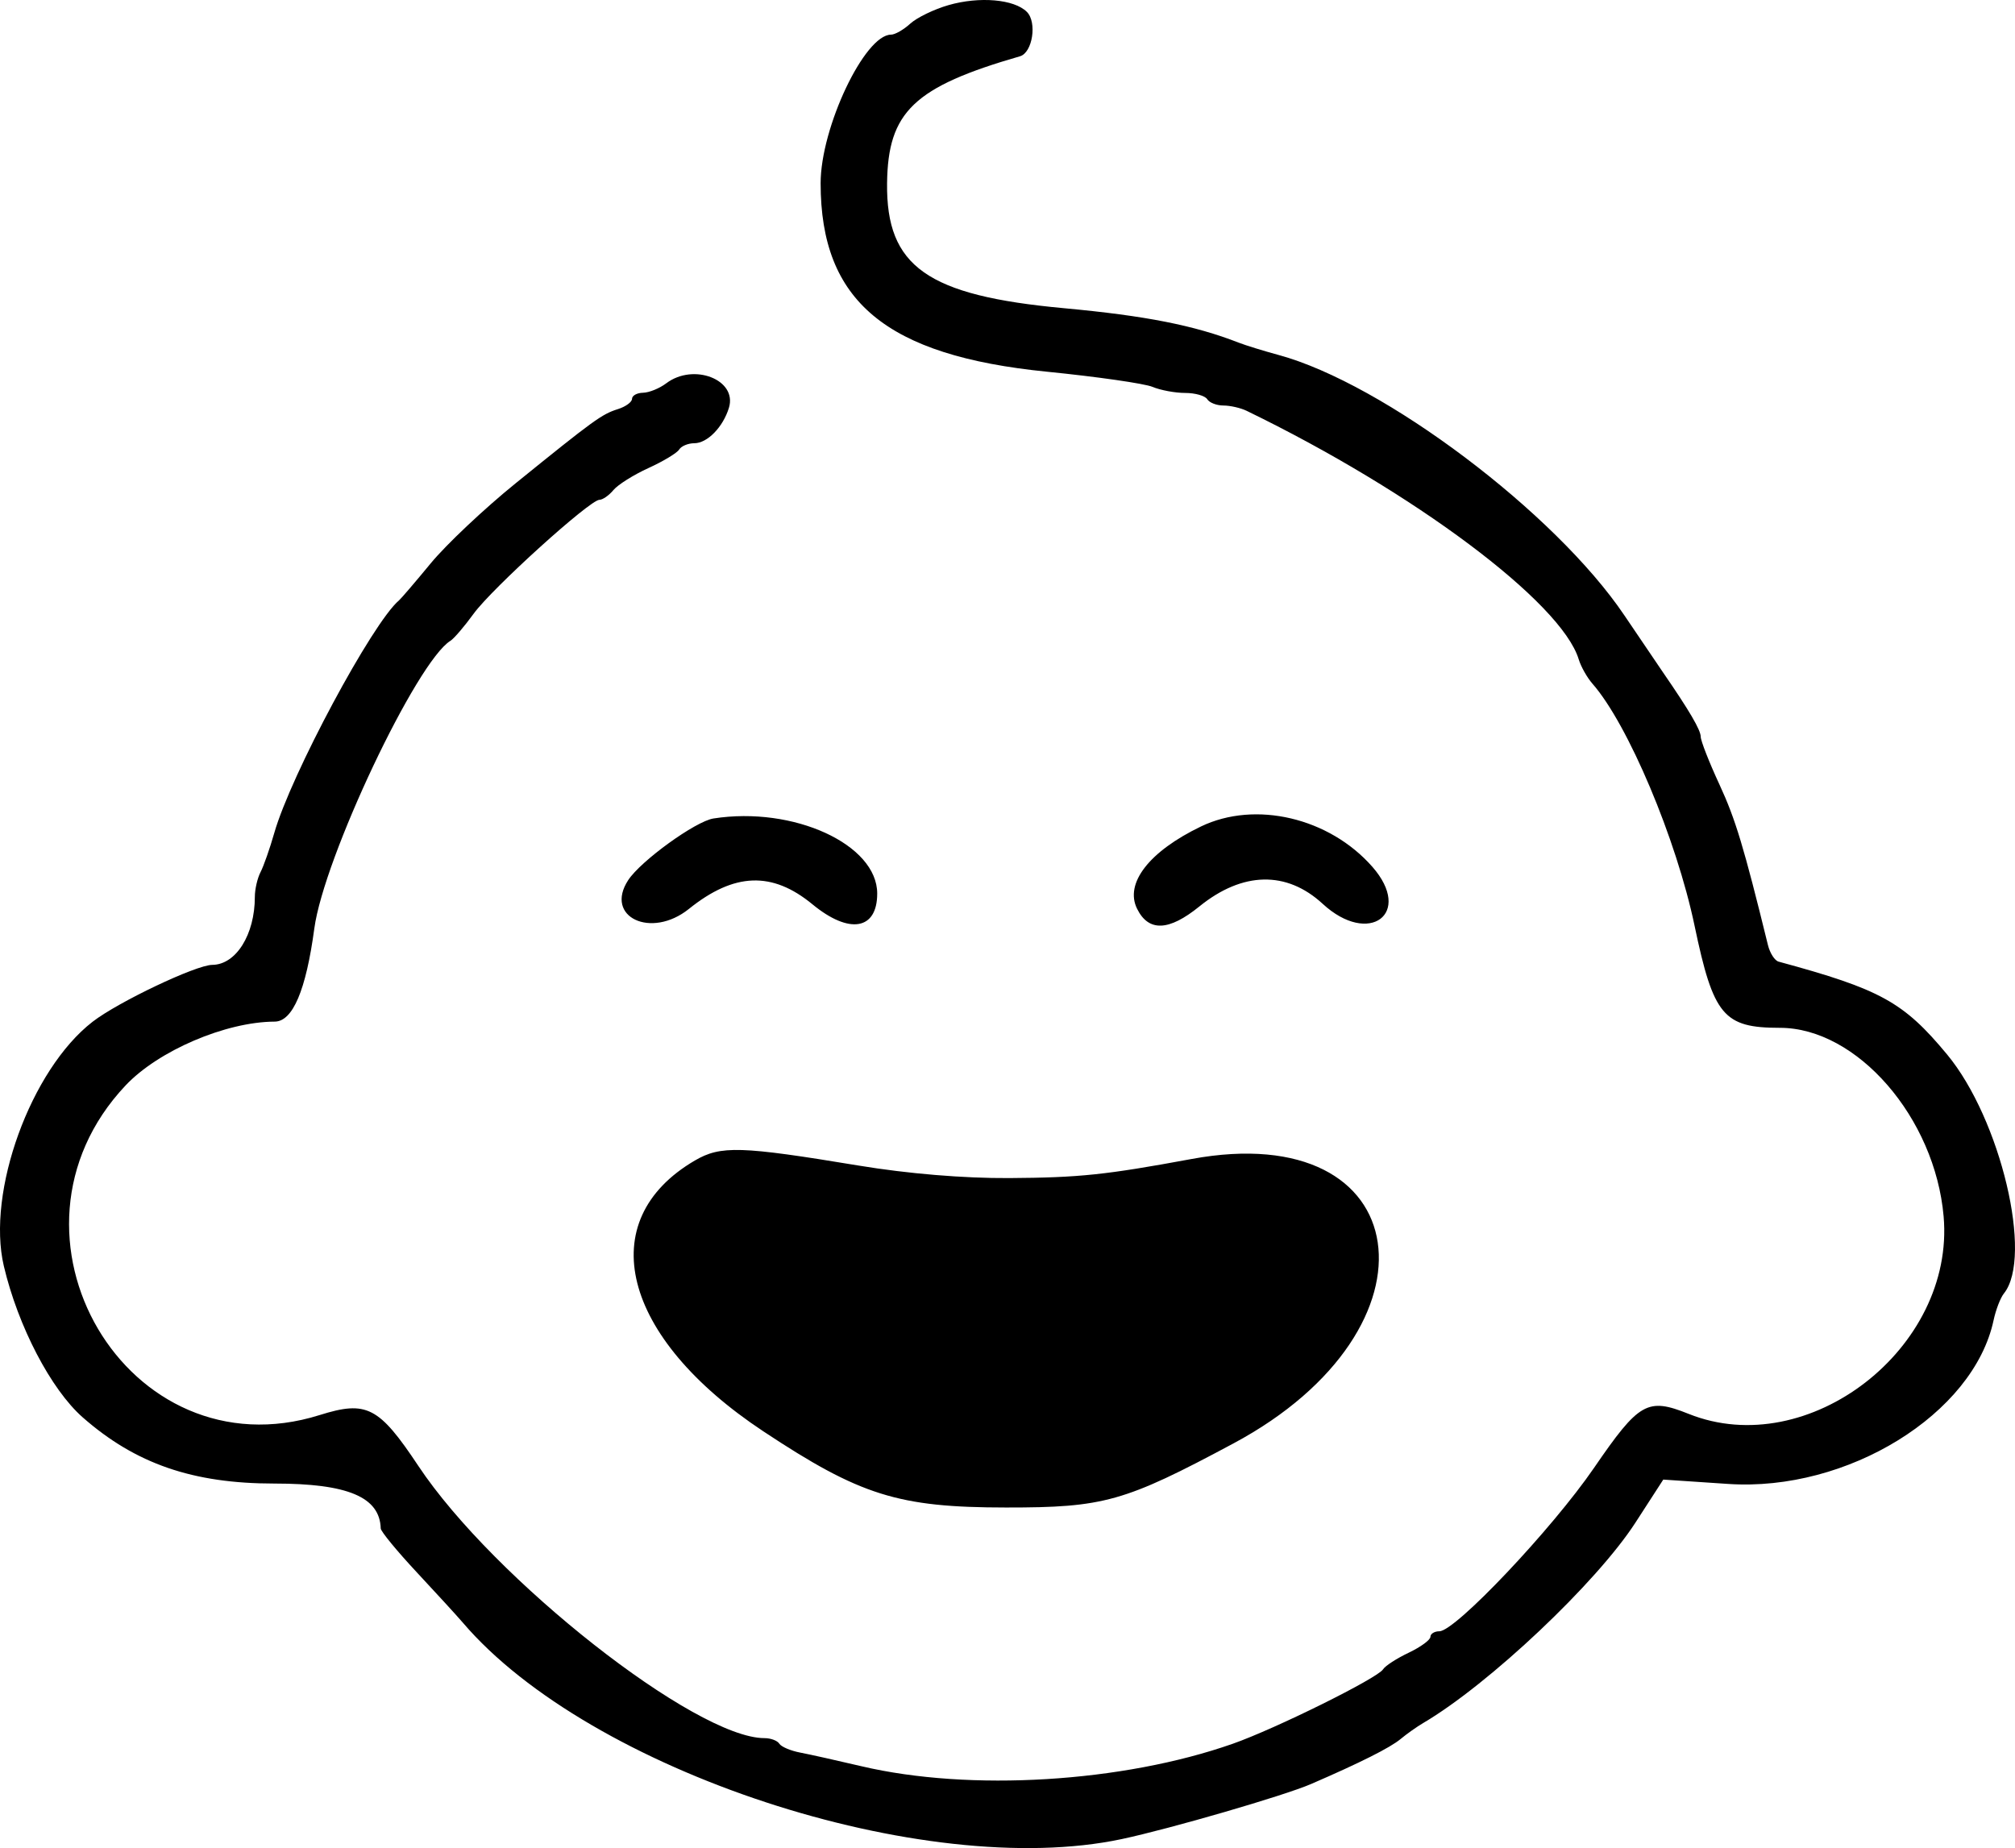 <?xml version="1.0" encoding="UTF-8" standalone="no"?>
<svg width="320.53" height="294.005" viewBox="0 0 320.53 294.005" version="1.1" id="svg2"
    xmlns="http://www.w3.org/2000/svg"
    xmlns:svg="http://www.w3.org/2000/svg">
    <path d="m 150.876,0.816 c -2.289,0.658 -5.024,1.983 -6.078,2.946 -1.054,0.963 -2.429,1.75 -3.055,1.75 -4.204,0 -11.204,14.772 -11.204,23.643 0,18.763 10.395,27.42 36,29.978 7.975,0.797 15.534,1.884 16.797,2.414 1.263,0.531 3.599,0.965 5.191,0.965 1.592,0 3.172,0.45 3.512,1 0.34,0.55 1.498,1 2.573,1 1.075,0 2.736,0.379 3.691,0.842 26.599,12.902 50.071,30.469 52.828,39.537 0.354,1.167 1.339,2.912 2.187,3.878 5.647,6.429 13.351,24.694 16.241,38.503 2.994,14.302 4.614,16.24 13.575,16.24 12.266,0 24.671,14.289 26.043,30 1.831,20.948 -21.511,39.036 -40.544,31.421 -6.573,-2.63 -7.888,-1.881 -15.063,8.579 -6.699,9.764 -22.062,26 -24.604,26 -0.785,0 -1.427,0.399 -1.427,0.886 0,0.487 -1.556,1.624 -3.458,2.527 -1.901,0.902 -3.736,2.091 -4.076,2.642 -0.872,1.411 -17.092,9.444 -23.901,11.838 -17.55,6.168 -41.818,7.638 -59.065,3.578 -3.85,-0.906 -8.243,-1.885 -9.762,-2.175 -1.519,-0.29 -3.009,-0.925 -3.309,-1.411 -0.301,-0.487 -1.361,-0.885 -2.356,-0.885 -10.95,0 -43.076,-25.267 -55.066,-43.309 -6.263,-9.425 -8.225,-10.438 -15.682,-8.092 -30.585,9.62 -53.2,-28.749 -30.898,-52.422 5.222,-5.543 15.931,-10.13 23.73,-10.165 2.868,-0.013 4.981,-4.979 6.305,-14.818 1.515,-11.258 16.269,-42.438 21.657,-45.768 0.557,-0.344 2.221,-2.287 3.697,-4.319 2.925,-4.025 18.479,-18.107 19.999,-18.107 0.517,0 1.519,-0.697 2.226,-1.55 0.707,-0.852 3.21,-2.426 5.562,-3.497 2.352,-1.071 4.555,-2.399 4.895,-2.95 0.341,-0.552 1.424,-1.003 2.406,-1.003 2.071,0 4.575,-2.564 5.512,-5.645 1.357,-4.462 -5.62,-7.181 -9.975,-3.887 -1.067,0.808 -2.728,1.483 -3.691,1.5 -0.963,0.018 -1.75,0.452 -1.75,0.965 0,0.513 -1.012,1.251 -2.25,1.64 -2.557,0.805 -3.78,1.692 -16.274,11.805 -4.963,4.017 -11.032,9.738 -13.486,12.713 -2.454,2.975 -4.73,5.634 -5.057,5.909 -4.221,3.551 -17.201,27.755 -19.842,37 -0.707,2.475 -1.692,5.281 -2.188,6.236 -0.497,0.955 -0.903,2.724 -0.903,3.929 0,6.011 -2.997,10.794 -6.778,10.82 -2.587,0.017 -14.984,5.912 -19.035,9.051 -9.831,7.618 -16.894,27.064 -14.116,38.862 2.254,9.576 7.505,19.645 12.557,24.081 8.405,7.379 17.506,10.521 30.476,10.521 11.688,0 16.777,2.149 16.921,7.144 0.013,0.471 2.601,3.617 5.75,6.991 3.149,3.375 6.441,6.975 7.317,8 20.155,23.605 73.402,41.095 104.801,34.425 7.708,-1.638 25.852,-6.913 30.107,-8.754 7.854,-3.398 12.594,-5.78 14.257,-7.165 0.966,-0.805 2.589,-1.953 3.607,-2.552 10.464,-6.158 27.56,-22.303 33.751,-31.873 l 4.429,-6.847 10.33,0.692 c 18.951,1.27 39.029,-11.119 42.214,-26.047 0.354,-1.658 1.09,-3.569 1.636,-4.247 4.692,-5.827 -0.519,-27.759 -9.036,-38.03 -6.929,-8.355 -10.576,-10.365 -26.806,-14.769 -0.614,-0.167 -1.375,-1.353 -1.69,-2.636 -3.844,-15.659 -5.164,-20.027 -7.713,-25.536 -1.639,-3.54 -2.981,-6.967 -2.983,-7.616 -0.003,-1.069 -1.821,-4.168 -5.996,-10.226 -0.825,-1.196 -3.589,-5.276 -6.142,-9.065 -11.012,-16.343 -38.311,-36.9 -55.019,-41.432 -2.387,-0.648 -5.239,-1.529 -6.339,-1.958 -7.048,-2.752 -14.806,-4.282 -27.791,-5.48 -21.755,-2.008 -28.289,-6.62 -28.139,-19.866 0.128,-11.38 4.27,-15.338 21.15,-20.215 1.99,-0.575 2.737,-5.41 1.09,-7.056 -2.019,-2.02 -7.538,-2.497 -12.473,-1.078 M 113.494,130.208 c -2.859,0.446 -11.563,6.741 -13.568,9.813 -3.828,5.866 3.651,9.402 9.665,4.57 7.201,-5.788 13.237,-6.01 19.653,-0.723 5.848,4.819 10.295,4.077 10.295,-1.717 0,-7.824 -13.312,-13.928 -26.045,-11.943 m 77.545,1.273 c -8.234,3.964 -12.174,9.041 -10.16,13.094 1.833,3.69 5.045,3.57 9.907,-0.372 6.862,-5.562 13.875,-5.712 19.613,-0.419 7.384,6.81 14.436,1.551 7.901,-5.892 -6.856,-7.808 -18.614,-10.573 -27.261,-6.411 m -80.5,53.138 c -16.37,9.566 -11.68,28.141 10.877,43.079 15.43,10.218 21.465,12.113 38.623,12.125 15.589,0.012 18.808,-0.896 36.178,-10.2 34.177,-18.307 29.222,-51.88 -6.678,-45.242 -13.667,2.527 -17.846,2.964 -29,3.034 -7.26,0.045 -16.109,-0.692 -24,-1.998 -18.726,-3.1 -21.894,-3.197 -26,-0.798" stroke="none" fill="#000" fill-rule="evenodd" />
</svg>
